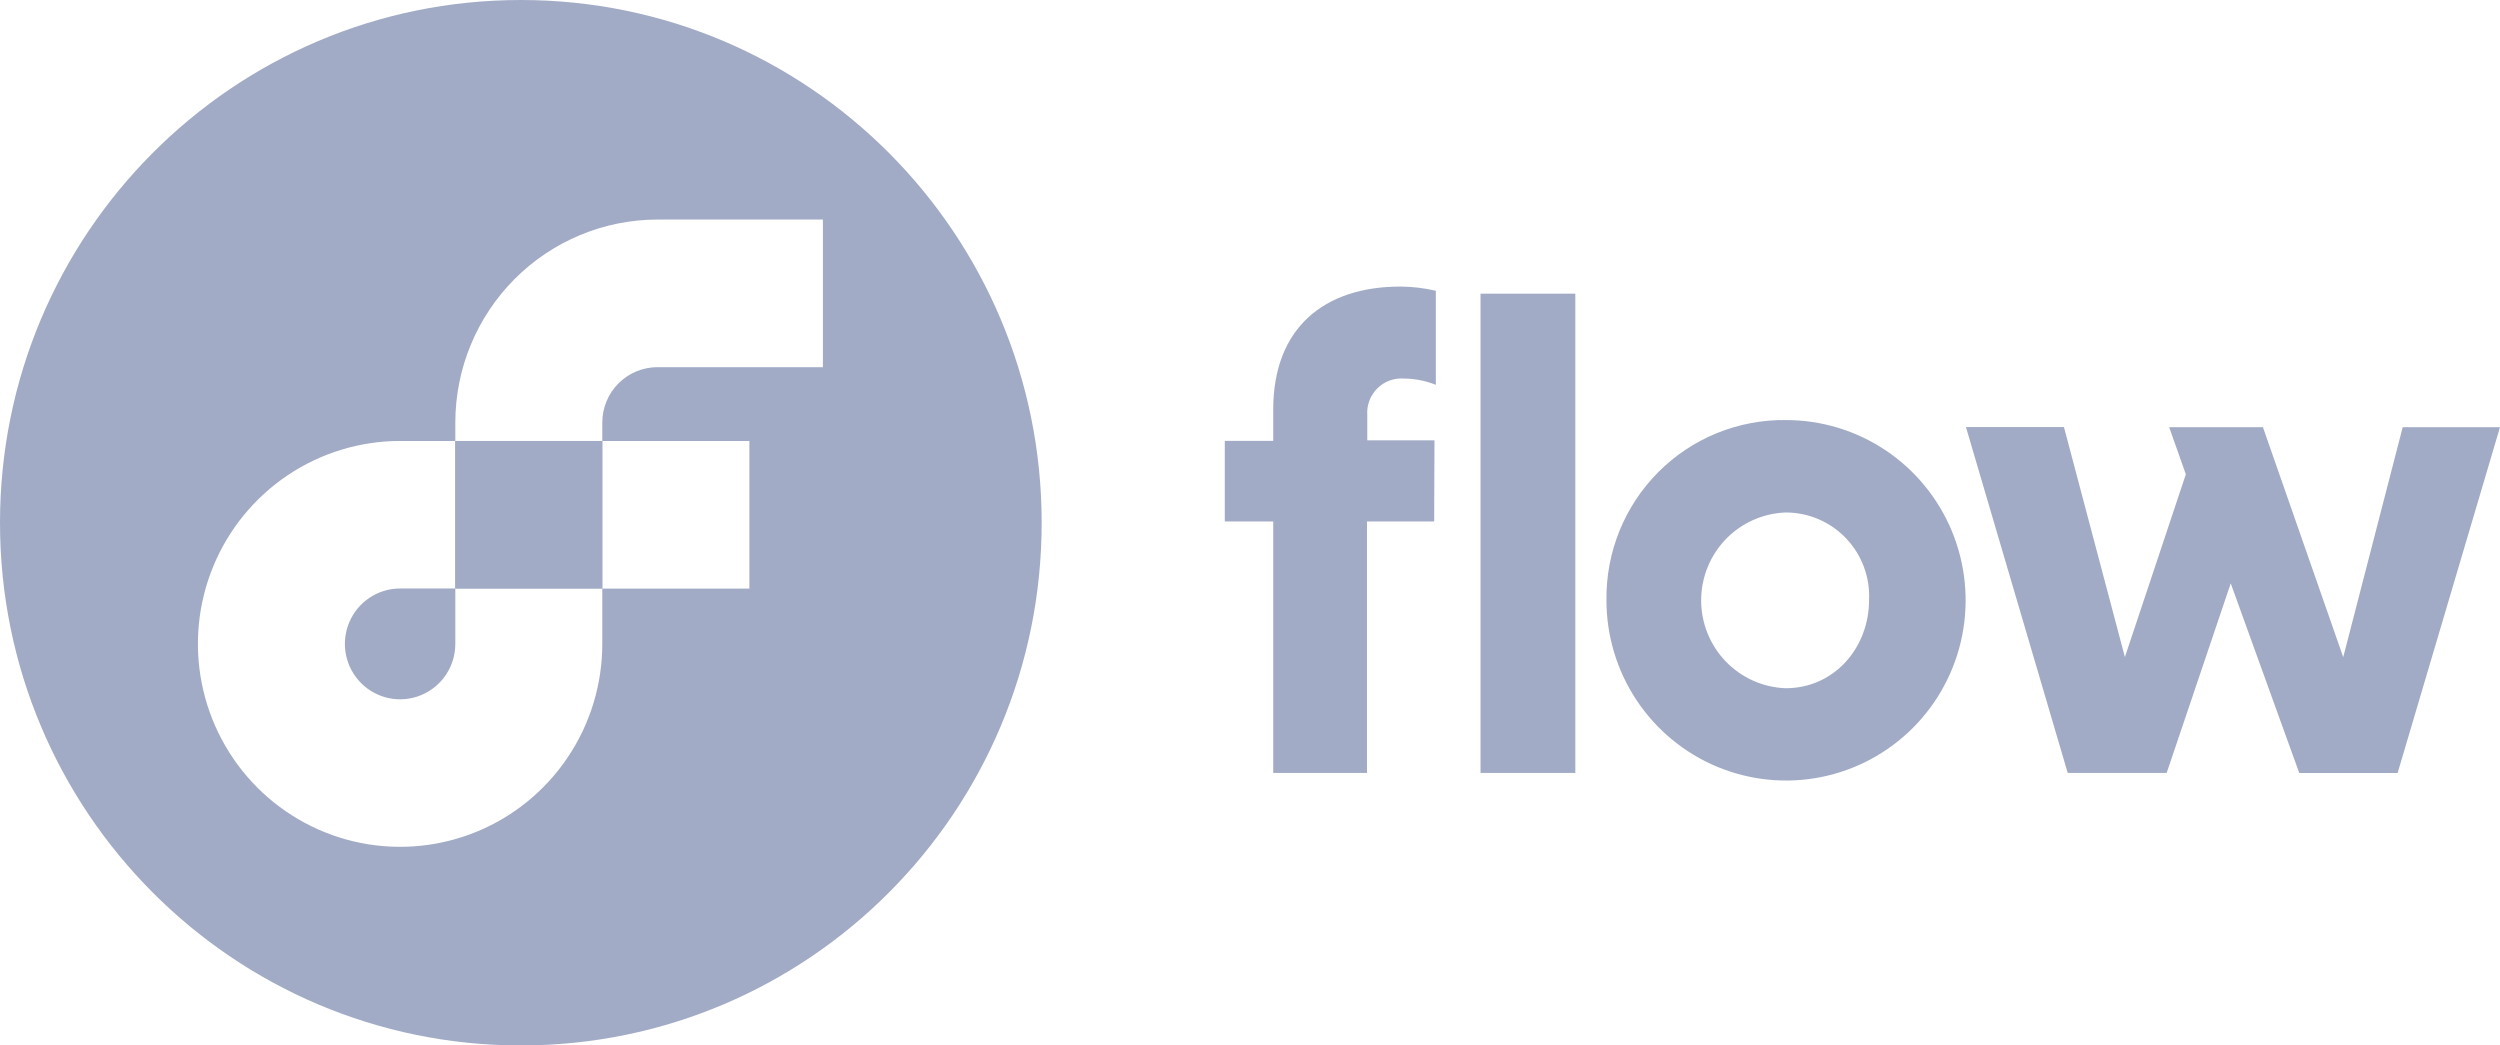 <svg width="165" height="69" viewBox="0 0 165 69" fill="none" xmlns="http://www.w3.org/2000/svg">
<path d="M94.655 34.417H90.221V51.012H84.033V34.417H80.836V29.097H84.033V27.027C84.033 21.666 87.368 18.913 92.434 18.913C93.219 18.919 94.001 19.012 94.765 19.189V25.399C94.098 25.13 93.387 24.99 92.668 24.985C92.344 24.959 92.017 25.004 91.712 25.117C91.406 25.23 91.128 25.408 90.898 25.638C90.667 25.869 90.489 26.147 90.376 26.454C90.262 26.76 90.217 27.088 90.241 27.414V29.063H94.676L94.655 34.417ZM103.971 51.012H97.715V19.382H103.971V51.012Z" fill="#A1ABC6"/>
<path d="M117.858 27.724C120.204 27.72 122.499 28.415 124.451 29.72C126.403 31.026 127.925 32.884 128.825 35.058C129.725 37.233 129.961 39.626 129.505 41.935C129.048 44.245 127.919 46.367 126.26 48.031C124.601 49.696 122.487 50.83 120.186 51.288C117.885 51.746 115.5 51.509 113.333 50.606C111.167 49.703 109.316 48.175 108.015 46.216C106.714 44.256 106.022 41.954 106.026 39.599C106.007 38.034 106.3 36.481 106.887 35.032C107.475 33.582 108.346 32.266 109.449 31.159C110.551 30.052 111.863 29.178 113.307 28.589C114.752 27.999 116.299 27.705 117.858 27.724ZM117.858 45.423C121.055 45.423 123.358 42.759 123.358 39.599C123.393 38.853 123.276 38.108 123.015 37.408C122.754 36.709 122.354 36.07 121.84 35.53C121.326 34.99 120.708 34.56 120.023 34.267C119.339 33.974 118.602 33.823 117.858 33.824C116.36 33.876 114.941 34.51 113.899 35.591C112.858 36.673 112.276 38.119 112.276 39.623C112.276 41.128 112.858 42.573 113.899 43.655C114.941 44.737 116.36 45.371 117.858 45.423Z" fill="#A1ABC6"/>
<path d="M136.221 28.186L140.243 43.367L144.265 31.305L143.165 28.193H149.353L154.653 43.373L158.579 28.193H165L158.242 51.019H151.752L147.228 38.502L143 51.012H136.469L129.752 28.186H136.221Z" fill="#A1ABC6"/>
<path fill-rule="evenodd" clip-rule="evenodd" d="M68.75 34.5C68.75 53.554 53.36 69 34.375 69C15.39 69 0 53.554 0 34.5C0 15.446 15.39 0 34.375 0C53.36 0 68.75 15.446 68.75 34.5ZM39.751 29.104H49.459V38.847H39.751V42.497C39.751 45.146 38.969 47.735 37.502 49.938C36.036 52.14 33.952 53.857 31.514 54.871C29.075 55.884 26.392 56.15 23.803 55.633C21.215 55.116 18.837 53.84 16.971 51.967C15.105 50.094 13.834 47.708 13.319 45.11C12.804 42.512 13.068 39.819 14.078 37.372C15.088 34.925 16.799 32.833 18.993 31.361C21.188 29.89 23.768 29.104 26.407 29.104H30.051V38.84H26.407C25.686 38.84 24.982 39.055 24.383 39.456C23.783 39.858 23.316 40.429 23.041 41.098C22.765 41.766 22.692 42.501 22.833 43.211C22.974 43.92 23.321 44.572 23.83 45.083C24.34 45.594 24.989 45.943 25.696 46.084C26.403 46.225 27.136 46.153 27.801 45.876C28.467 45.599 29.036 45.13 29.436 44.529C29.837 43.928 30.051 43.22 30.051 42.497V38.84H39.751V29.104ZM54.312 24.233H43.395C42.43 24.233 41.504 24.617 40.821 25.302C40.138 25.986 39.753 26.914 39.751 27.883V29.104H30.051V27.883C30.054 24.332 31.461 20.928 33.963 18.417C36.465 15.906 39.857 14.494 43.395 14.49H54.312V24.233Z" fill="#A1ABC6"/>
<path d="M30.051 38.84H39.751V29.104H30.051V38.84Z" fill="#A1ABC6"/>
</svg>
